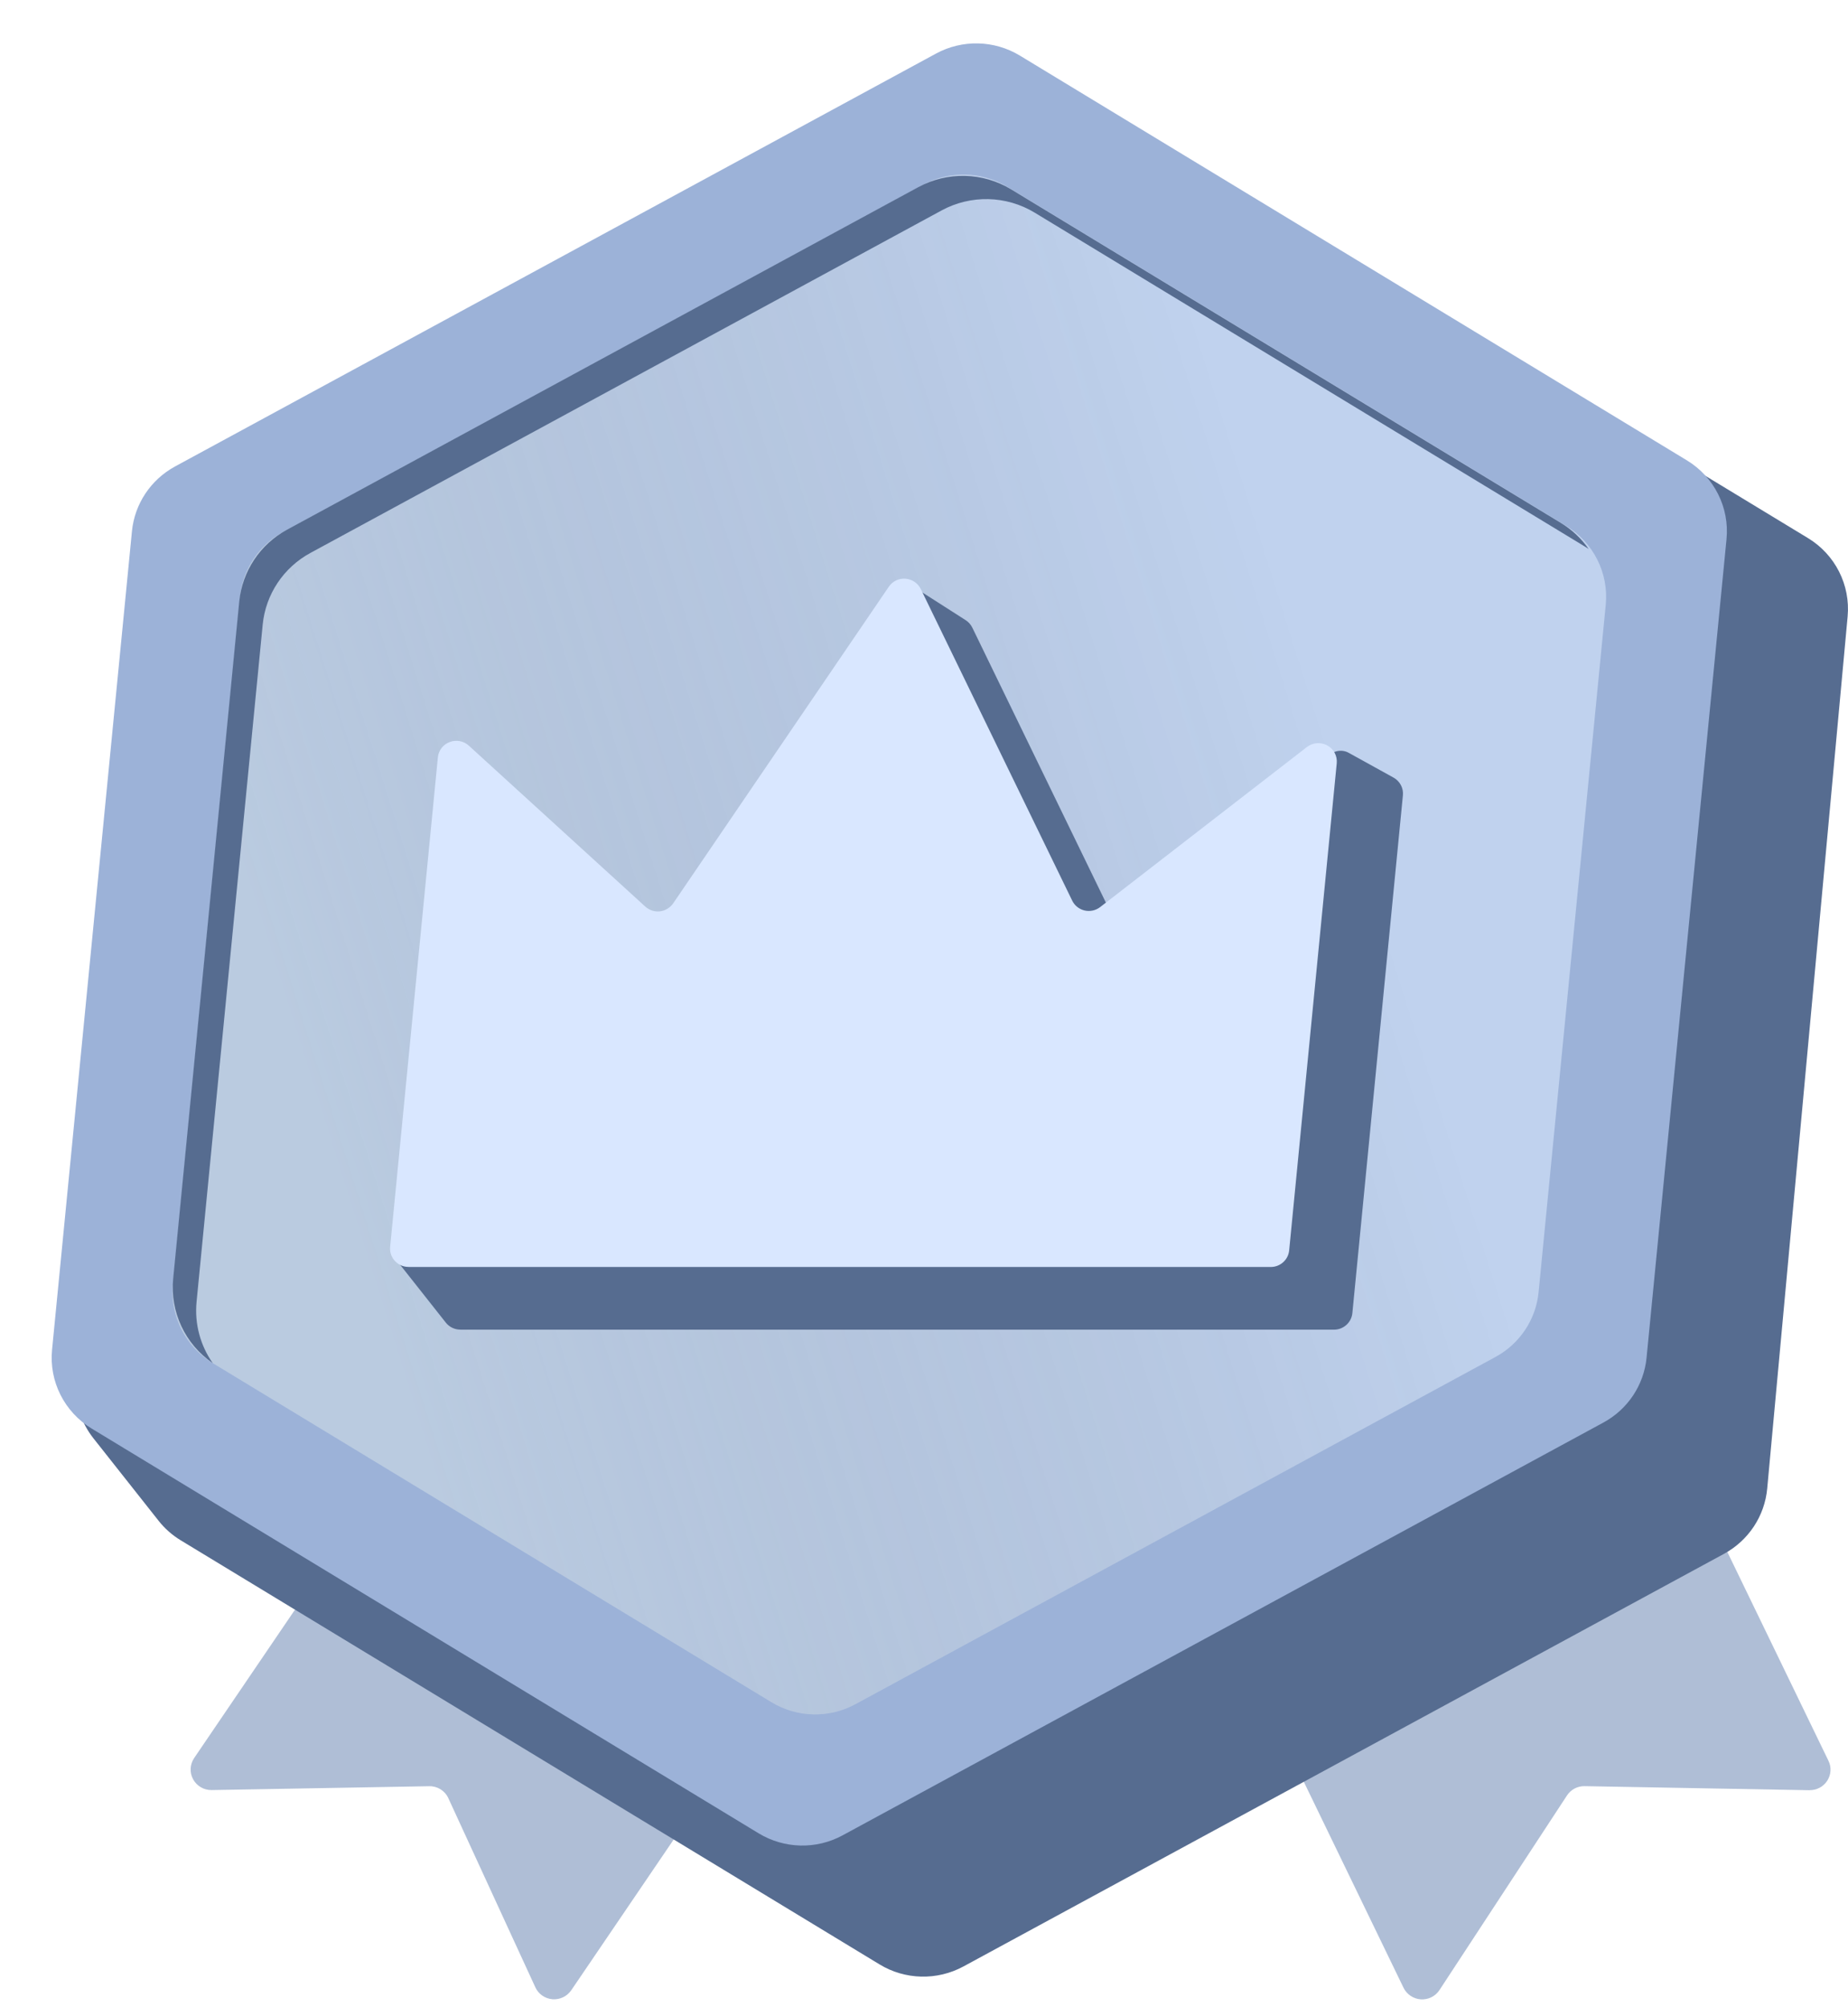 <svg width="35" height="38" viewBox="0 0 35 38" fill="none" xmlns="http://www.w3.org/2000/svg">
<path fill-rule="evenodd" clip-rule="evenodd" d="M34.271 33.891C34.407 33.893 34.534 33.826 34.607 33.712C34.68 33.599 34.69 33.456 34.63 33.335C33.475 30.95 29.073 21.863 29.073 21.863L21.052 26.214C21.052 26.214 25.388 35.165 26.582 37.632C26.644 37.758 26.769 37.842 26.91 37.851C27.051 37.86 27.186 37.793 27.263 37.675C27.928 36.66 29.273 34.61 29.678 33.991C29.751 33.879 29.878 33.812 30.013 33.815C30.742 33.828 33.12 33.871 34.271 33.892V33.891Z" fill="#AFBED6"/>
<path fill-rule="evenodd" clip-rule="evenodd" d="M4.009 33.889C3.863 33.892 3.728 33.813 3.658 33.686C3.588 33.559 3.596 33.404 3.677 33.283C5.35 30.822 11.441 21.862 11.441 21.862L18.613 26.213C18.613 26.213 12.448 35.283 10.82 37.678C10.74 37.795 10.604 37.86 10.463 37.849C10.321 37.837 10.197 37.751 10.139 37.623C9.677 36.619 8.795 34.704 8.491 34.042C8.426 33.901 8.284 33.812 8.128 33.816C7.38 33.829 5.18 33.868 4.01 33.889L4.009 33.889Z" fill="#AFBED6"/>
<path fill-rule="evenodd" clip-rule="evenodd" d="M19.947 3.112C20.448 2.502 21.327 2.352 22.003 2.763C24.809 4.465 31.817 8.716 34.242 10.187C34.757 10.499 35.048 11.075 34.993 11.671C34.696 14.893 33.748 25.172 33.47 28.18C33.422 28.701 33.116 29.164 32.653 29.416C30.001 30.854 20.997 35.737 18.246 37.229C17.748 37.498 17.143 37.484 16.659 37.19C13.945 35.544 5.015 30.127 3.423 29.161C3.262 29.063 3.119 28.938 3.003 28.79C2.736 28.452 2.215 27.792 1.769 27.229C1.313 26.651 1.32 25.837 1.787 25.267C4.956 21.4 16.645 7.141 19.947 3.112V3.112Z" fill="#566C90"/>
<path fill-rule="evenodd" clip-rule="evenodd" d="M17.728 1.014C18.226 0.744 18.831 0.759 19.315 1.052C21.784 2.549 29.394 7.166 31.948 8.715C32.466 9.029 32.758 9.609 32.699 10.208C32.397 13.301 31.466 22.83 31.185 25.703C31.135 26.221 30.829 26.681 30.368 26.931C27.723 28.366 18.709 33.254 15.957 34.747C15.46 35.017 14.854 35.002 14.37 34.709C11.902 33.211 4.291 28.595 1.736 27.045C1.219 26.731 0.927 26.152 0.986 25.553C1.288 22.459 2.219 12.931 2.499 10.057C2.55 9.539 2.856 9.08 3.317 8.83C5.962 7.395 14.976 2.507 17.728 1.014Z" fill="#9CB2D8"/>
<path fill-rule="evenodd" clip-rule="evenodd" d="M17.486 3.496C17.984 3.226 18.589 3.241 19.073 3.534C21.256 4.858 27.402 8.586 29.661 9.956C30.179 10.27 30.47 10.85 30.412 11.449C30.143 14.191 29.389 21.913 29.14 24.462C29.09 24.98 28.784 25.44 28.323 25.69C25.971 26.966 18.646 30.938 16.2 32.264C15.703 32.534 15.098 32.52 14.613 32.227C12.43 30.902 6.284 27.174 4.026 25.804C3.508 25.49 3.217 24.911 3.275 24.312C3.543 21.569 4.297 13.848 4.546 11.298C4.597 10.78 4.902 10.32 5.363 10.071C7.716 8.795 15.04 4.823 17.486 3.496Z" fill="#C0D2EE"/>
<path fill-rule="evenodd" clip-rule="evenodd" d="M17.486 3.496C17.984 3.226 18.589 3.241 19.073 3.534C21.256 4.858 27.402 8.586 29.661 9.956C30.179 10.27 30.47 10.85 30.412 11.449C30.143 14.191 29.389 21.913 29.14 24.462C29.09 24.98 28.784 25.44 28.323 25.69C25.971 26.966 18.646 30.938 16.2 32.264C15.703 32.534 15.098 32.52 14.613 32.227C12.43 30.902 6.284 27.174 4.026 25.804C3.508 25.49 3.217 24.911 3.275 24.312C3.543 21.569 4.297 13.848 4.546 11.298C4.597 10.78 4.902 10.32 5.363 10.071C7.716 8.795 15.04 4.823 17.486 3.496Z" fill="url(#paint0_linear_22_4323)" fill-opacity="0.2" style="mix-blend-mode:multiply"/>
<path fill-rule="evenodd" clip-rule="evenodd" d="M8.718 25.172C8.611 25.172 8.509 25.123 8.443 25.039C8.21 24.744 7.656 24.043 7.46 23.795C7.415 23.738 7.4 23.665 7.417 23.596C7.624 22.747 8.976 17.214 9.418 15.404C9.447 15.284 9.538 15.189 9.656 15.153C9.775 15.117 9.904 15.147 9.995 15.229C10.821 15.982 12.596 17.601 13.358 18.295C13.441 18.371 13.557 18.402 13.667 18.379C13.777 18.356 13.87 18.282 13.916 18.179C14.528 16.805 16.384 12.633 16.95 11.362C16.991 11.269 17.071 11.199 17.169 11.17C17.267 11.141 17.373 11.156 17.459 11.21C17.742 11.391 18.123 11.634 18.288 11.74C18.343 11.775 18.386 11.824 18.415 11.882C18.734 12.538 20.747 16.68 21.449 18.126C21.502 18.234 21.606 18.307 21.726 18.321C21.845 18.334 21.964 18.286 22.039 18.192C22.8 17.247 24.591 15.019 25.146 14.331C25.242 14.212 25.411 14.178 25.545 14.253C25.788 14.387 26.163 14.594 26.392 14.721C26.514 14.788 26.584 14.921 26.57 15.058C26.439 16.399 25.765 23.298 25.613 24.859C25.596 25.037 25.445 25.173 25.265 25.173H8.719L8.718 25.172Z" fill="#566C90"/>
<path fill-rule="evenodd" clip-rule="evenodd" d="M7.737 23.985C7.638 23.985 7.544 23.944 7.478 23.871C7.412 23.798 7.379 23.701 7.389 23.604C7.538 22.071 8.098 16.339 8.293 14.338C8.306 14.207 8.393 14.094 8.517 14.048C8.641 14.001 8.781 14.027 8.879 14.116C9.759 14.918 11.52 16.523 12.222 17.164C12.297 17.232 12.398 17.265 12.499 17.253C12.6 17.241 12.691 17.186 12.749 17.103C13.504 15.994 15.932 12.43 16.834 11.107C16.904 11.004 17.024 10.946 17.149 10.956C17.274 10.965 17.384 11.039 17.439 11.151C18.087 12.486 19.745 15.896 20.306 17.049C20.352 17.144 20.438 17.213 20.541 17.237C20.644 17.261 20.753 17.237 20.836 17.173C21.648 16.545 23.701 14.956 24.753 14.142C24.863 14.057 25.014 14.045 25.137 14.112C25.26 14.178 25.33 14.311 25.317 14.45C25.11 16.575 24.553 22.272 24.416 23.672C24.399 23.85 24.248 23.986 24.068 23.986H7.737V23.985Z" fill="#D9E7FF"/>
<path fill-rule="evenodd" clip-rule="evenodd" d="M4.027 25.805C3.506 25.447 3.218 24.835 3.28 24.204C3.553 21.407 4.277 13.991 4.531 11.389C4.588 10.814 4.927 10.304 5.438 10.027C7.843 8.722 14.891 4.9 17.392 3.543C17.944 3.244 18.616 3.26 19.152 3.586C21.375 4.934 27.263 8.506 29.562 9.9C29.775 10.029 29.953 10.198 30.089 10.395C30.061 10.375 30.034 10.357 30.005 10.34C27.706 8.945 21.819 5.374 19.595 4.025C19.058 3.7 18.387 3.684 17.835 3.983C15.335 5.339 8.287 9.162 5.881 10.467C5.37 10.743 5.03 11.253 4.975 11.828C4.721 14.431 3.996 21.846 3.723 24.644C3.682 25.062 3.795 25.472 4.028 25.805H4.027Z" fill="#566C90"/>
<defs>
<linearGradient id="paint0_linear_22_4323" x1="3" y1="37.5" x2="30" y2="29" gradientUnits="userSpaceOnUse">
<stop offset="0.278" stop-color="#A0ADA9"/>
<stop offset="1" stop-opacity="0"/>
</linearGradient>
</defs>
</svg>
